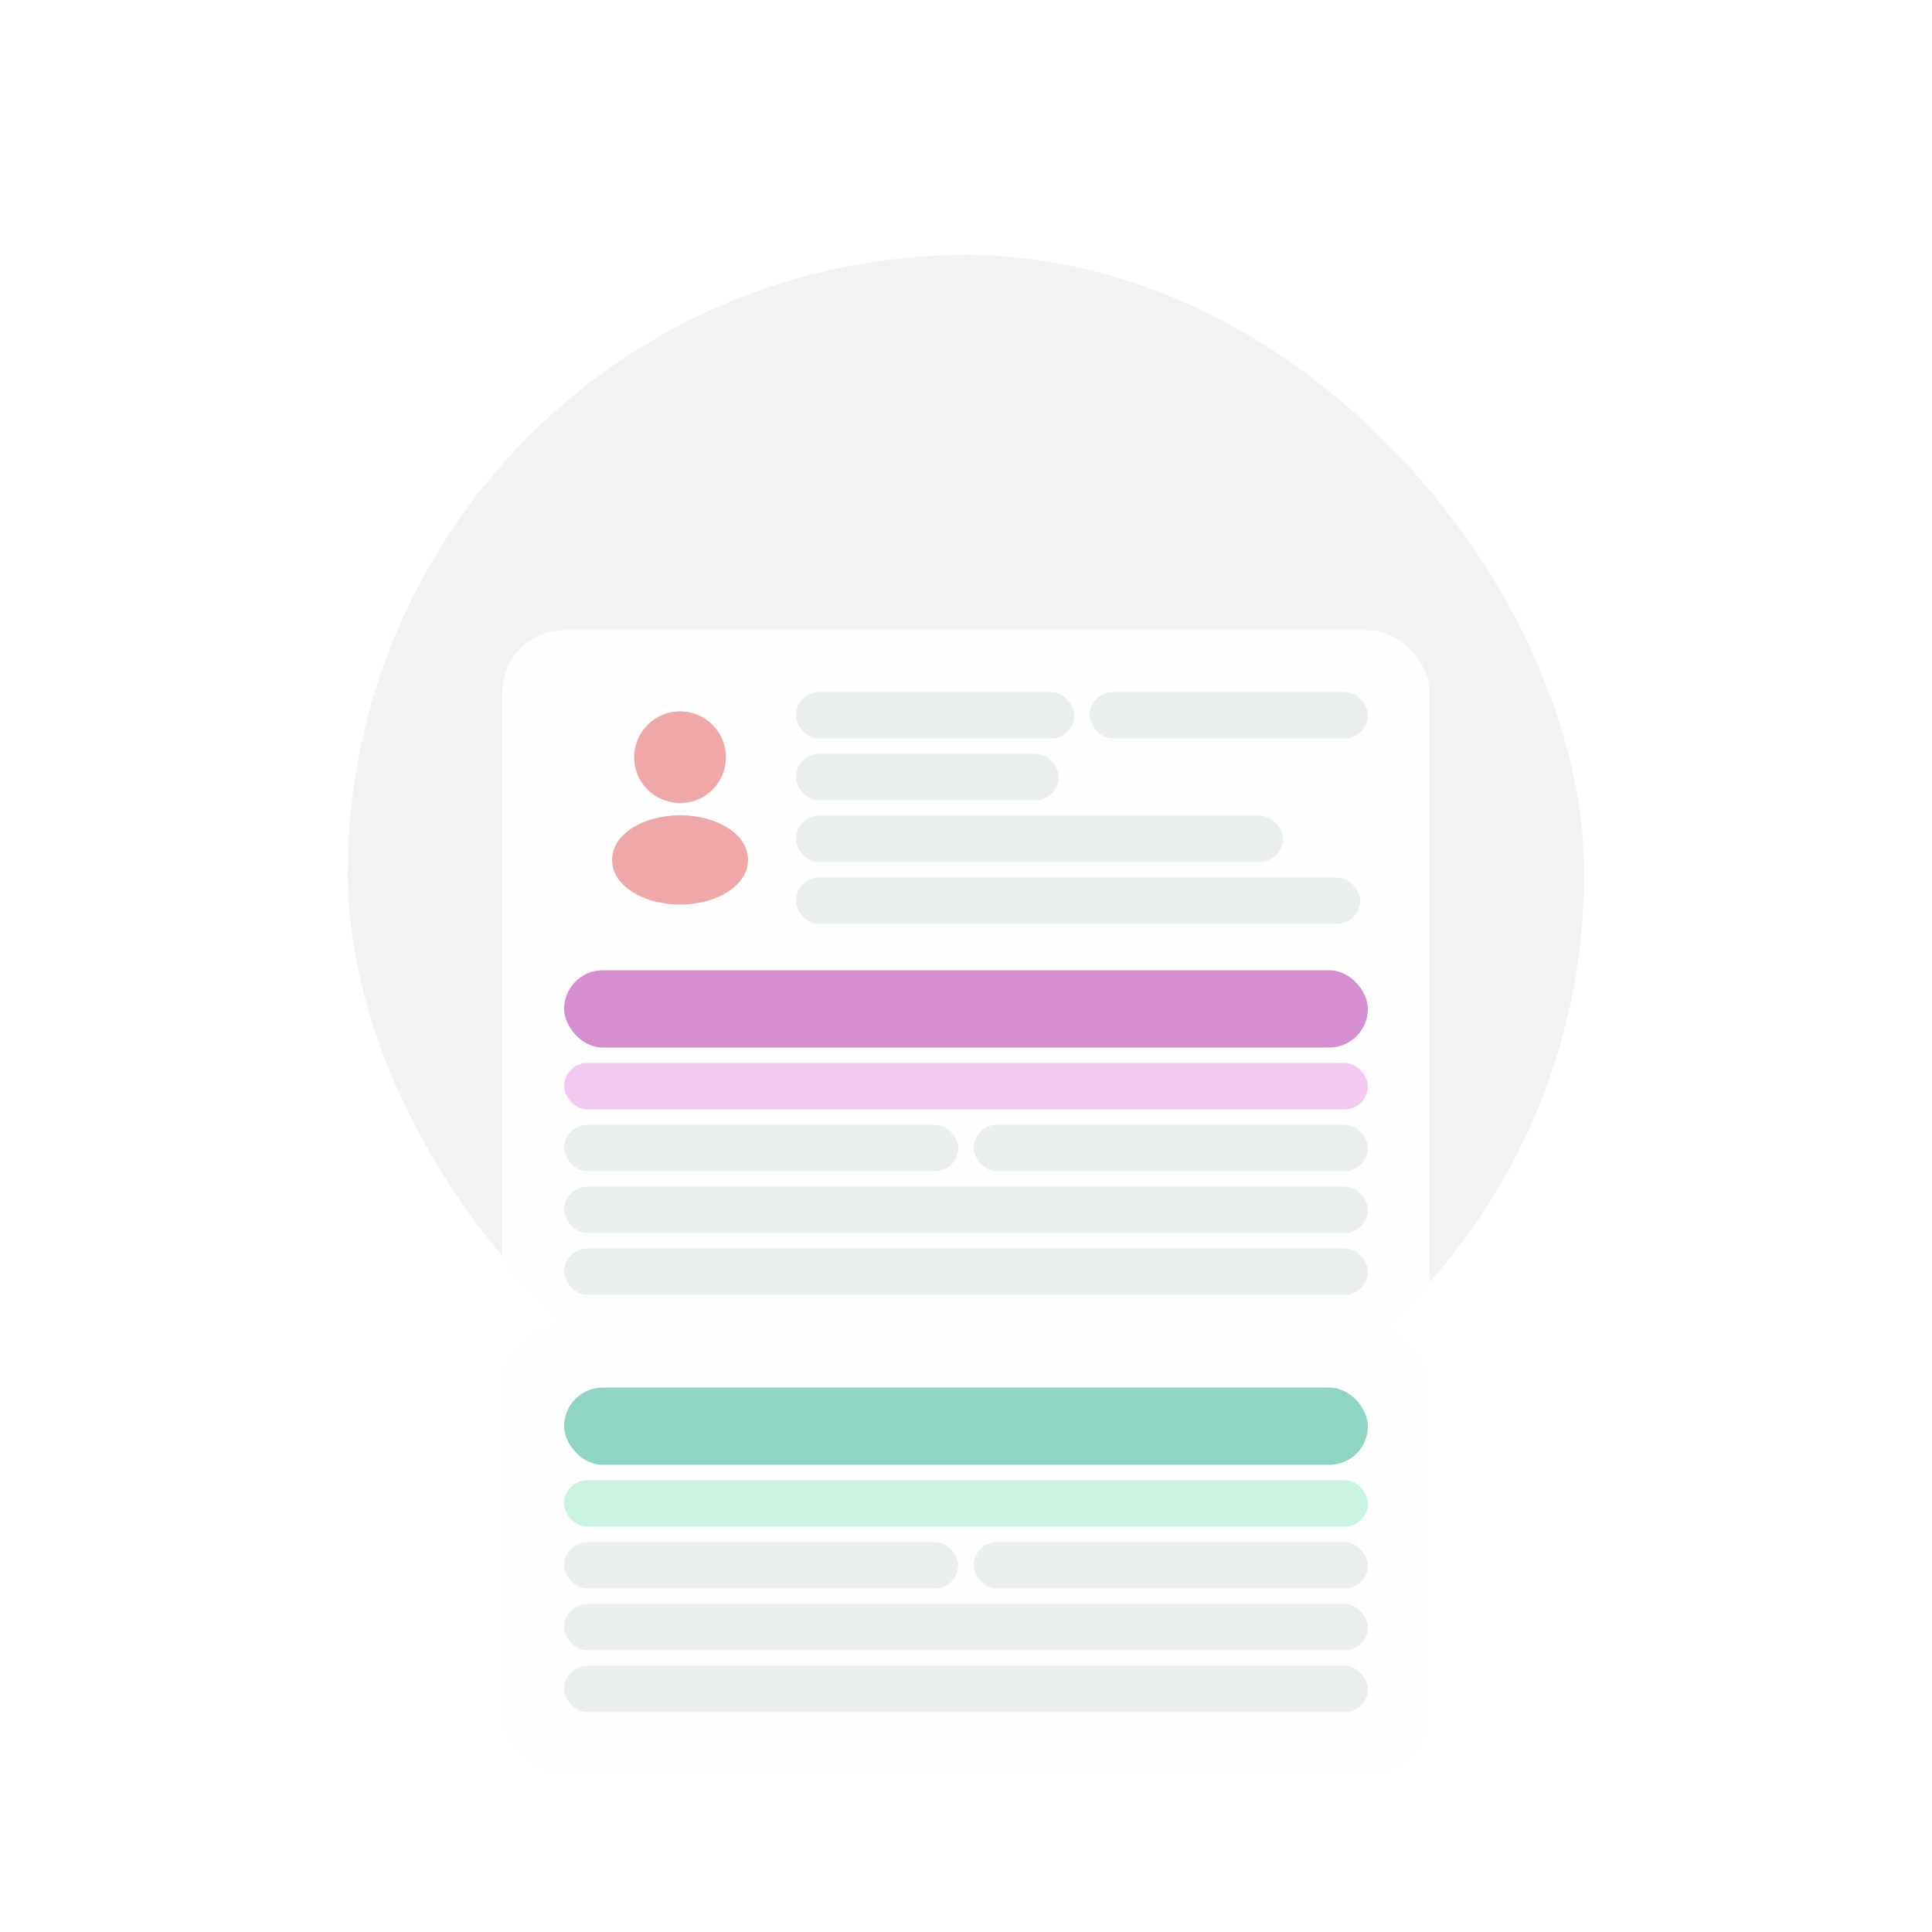 <svg width="250" height="250" viewBox="0 0 250 250" fill="none" xmlns="http://www.w3.org/2000/svg">
<g clip-path="url(#clip0_6325_100741)">
<g clip-path="url(#clip1_6325_100741)">
<rect x="45" y="33" width="160" height="160" rx="80" fill="#F3F3F3"/>
<g filter="url(#filter0_d_6325_100741)">
<rect x="65" y="65" width="120" height="134" rx="8" fill="#FEFEFE"/>
<path d="M88 75.5C84.725 75.5 82.062 78.162 82.062 81.438C82.062 84.65 84.575 87.25 87.85 87.362C87.95 87.35 88.05 87.35 88.125 87.362C88.15 87.362 88.162 87.362 88.188 87.362C88.2 87.362 88.2 87.362 88.213 87.362C91.412 87.25 93.925 84.65 93.938 81.438C93.938 78.162 91.275 75.5 88 75.5Z" fill="#F0A7A7"/>
<path d="M94.35 90.688C90.863 88.363 85.175 88.363 81.663 90.688C80.075 91.75 79.2 93.188 79.2 94.725C79.2 96.263 80.075 97.688 81.65 98.738C83.4 99.913 85.7 100.5 88 100.5C90.3 100.5 92.6 99.913 94.35 98.738C95.925 97.675 96.8 96.25 96.8 94.7C96.788 93.163 95.925 91.738 94.35 90.688Z" fill="#F0A7A7"/>
<rect x="103" y="73" width="36" height="6" rx="3" fill="#ECEFF0"/>
<rect x="141" y="73" width="36" height="6" rx="3" fill="#ECEFF0"/>
<rect x="103" y="81" width="34" height="6" rx="3" fill="#ECEFF0"/>
<rect x="103" y="89" width="63" height="6" rx="3" fill="#ECEFF0"/>
<rect x="103" y="97" width="73" height="6" rx="3" fill="#ECEFF0"/>
<rect x="73" y="109" width="104" height="10" rx="5" fill="#D58ED0"/>
<rect x="73" y="121" width="104" height="6" rx="3" fill="#F4C9F1"/>
<rect x="73" y="129" width="51" height="6" rx="3" fill="#ECEFF0"/>
<rect x="126" y="129" width="51" height="6" rx="3" fill="#ECEFF0"/>
<rect x="73" y="137" width="104" height="6" rx="3" fill="#ECEFF0"/>
<rect x="73" y="145" width="104" height="6" rx="3" fill="#ECEFF0"/>
<rect x="73" y="157" width="104" height="10" rx="5" fill="#E0C0EE"/>
<rect x="73" y="169" width="51" height="6" rx="3" fill="#ECEFF0"/>
<rect x="126" y="169" width="51" height="6" rx="3" fill="#ECEFF0"/>
<rect x="73" y="177" width="80" height="6" rx="3" fill="#ECEFF0"/>
<rect x="73" y="185" width="60" height="6" rx="3" fill="#ECEFF0"/>
</g>
</g>
<g filter="url(#filter1_d_6325_100741)">
<rect x="65" y="155" width="120" height="58" rx="8" fill="#FEFEFE"/>
<rect x="73" y="163" width="104" height="10" rx="5" fill="#8ED5C4"/>
<rect x="73" y="175" width="104" height="6" rx="3" fill="#C9F4E1"/>
<rect x="73" y="183" width="51" height="6" rx="3" fill="#ECEFF0"/>
<rect x="126" y="183" width="51" height="6" rx="3" fill="#ECEFF0"/>
<rect x="73" y="191" width="104" height="6" rx="3" fill="#ECEFF0"/>
<rect x="73" y="199" width="104" height="6" rx="3" fill="#ECEFF0"/>
</g>
</g>
<defs>
<filter id="filter0_d_6325_100741" x="42.931" y="59.483" width="164.138" height="178.138" filterUnits="userSpaceOnUse" color-interpolation-filters="sRGB">
<feFlood flood-opacity="0" result="BackgroundImageFix"/>
<feColorMatrix in="SourceAlpha" type="matrix" values="0 0 0 0 0 0 0 0 0 0 0 0 0 0 0 0 0 0 127 0" result="hardAlpha"/>
<feMorphology radius="19.31" operator="erode" in="SourceAlpha" result="effect1_dropShadow_6325_100741"/>
<feOffset dy="16.552"/>
<feGaussianBlur stdDeviation="20.69"/>
<feComposite in2="hardAlpha" operator="out"/>
<feColorMatrix type="matrix" values="0 0 0 0 0 0 0 0 0 0 0 0 0 0 0 0 0 0 0.2 0"/>
<feBlend mode="normal" in2="BackgroundImageFix" result="effect1_dropShadow_6325_100741"/>
<feBlend mode="normal" in="SourceGraphic" in2="effect1_dropShadow_6325_100741" result="shape"/>
</filter>
<filter id="filter1_d_6325_100741" x="42.931" y="149.483" width="164.138" height="102.138" filterUnits="userSpaceOnUse" color-interpolation-filters="sRGB">
<feFlood flood-opacity="0" result="BackgroundImageFix"/>
<feColorMatrix in="SourceAlpha" type="matrix" values="0 0 0 0 0 0 0 0 0 0 0 0 0 0 0 0 0 0 127 0" result="hardAlpha"/>
<feMorphology radius="19.31" operator="erode" in="SourceAlpha" result="effect1_dropShadow_6325_100741"/>
<feOffset dy="16.552"/>
<feGaussianBlur stdDeviation="20.69"/>
<feComposite in2="hardAlpha" operator="out"/>
<feColorMatrix type="matrix" values="0 0 0 0 0 0 0 0 0 0 0 0 0 0 0 0 0 0 0.2 0"/>
<feBlend mode="normal" in2="BackgroundImageFix" result="effect1_dropShadow_6325_100741"/>
<feBlend mode="normal" in="SourceGraphic" in2="effect1_dropShadow_6325_100741" result="shape"/>
</filter>
<clipPath id="clip0_6325_100741">
<rect width="250" height="250" fill="white"/>
</clipPath>
<clipPath id="clip1_6325_100741">
<rect x="45" y="33" width="160" height="160" rx="80" fill="white"/>
</clipPath>
</defs>
</svg>
